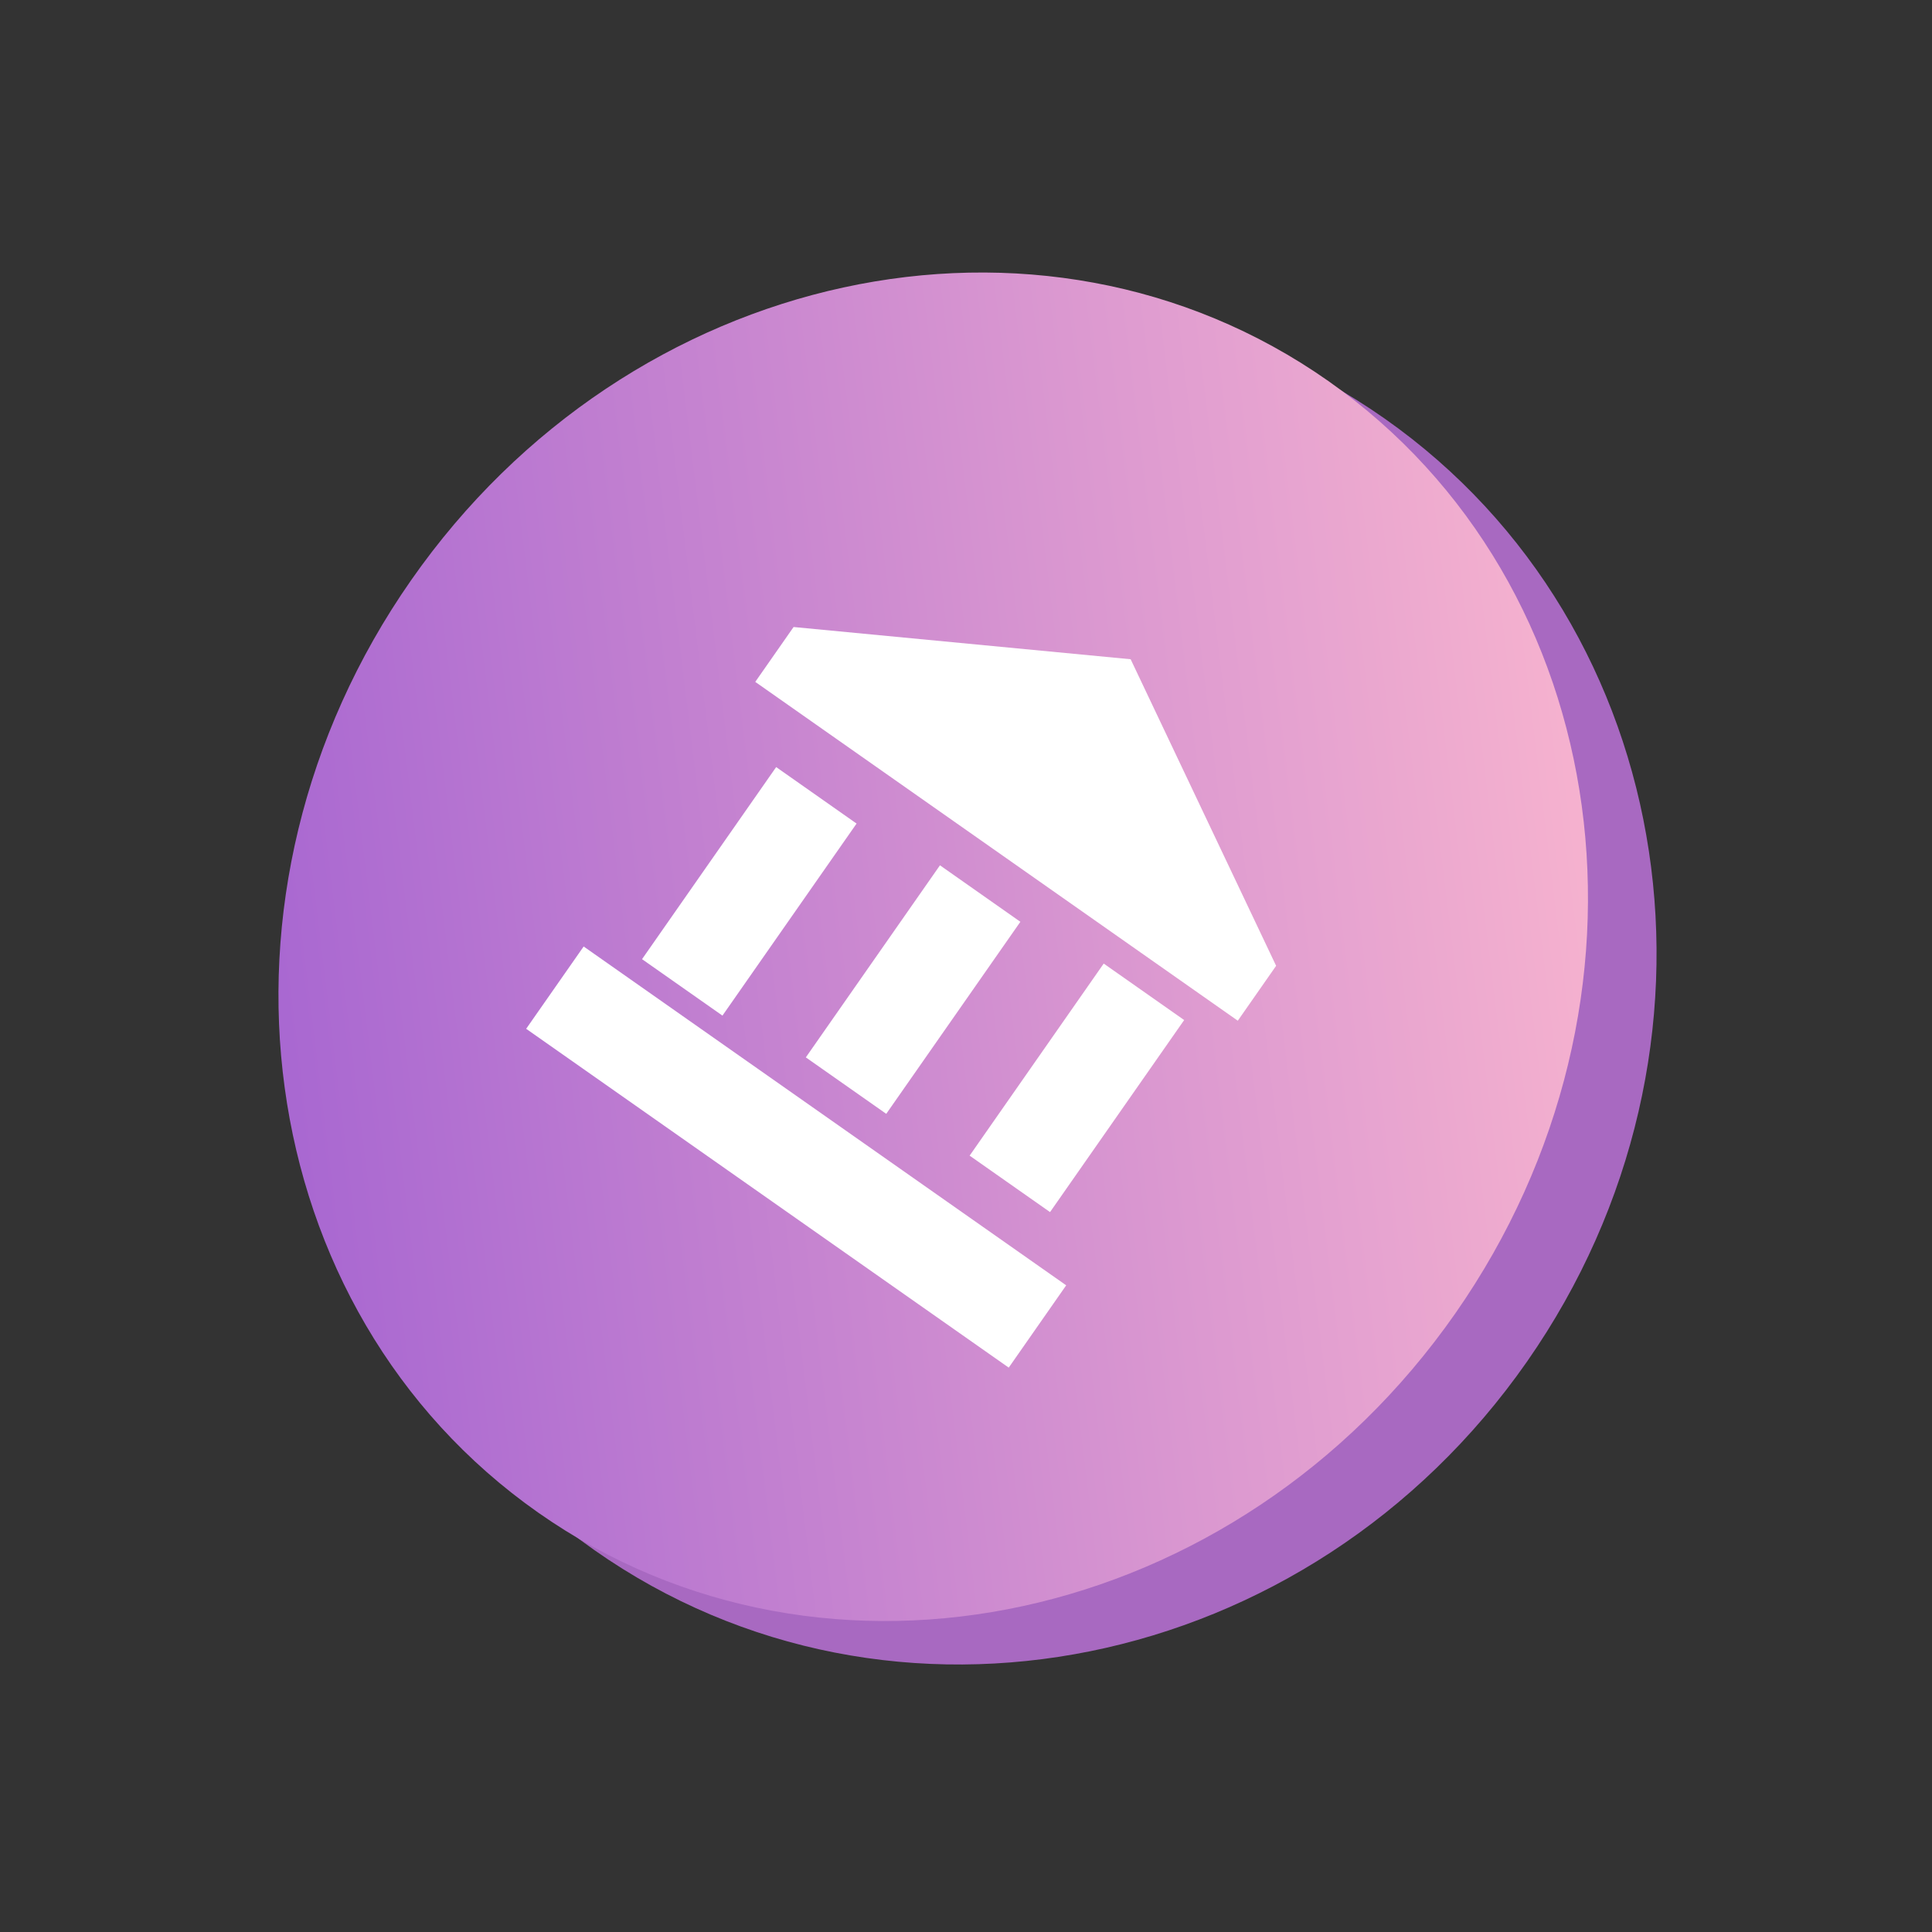 <svg width="50" height="50" viewBox="0 0 50 50" fill="none" xmlns="http://www.w3.org/2000/svg">
<rect x="0" y="0" width="50" height="50" fill="#333333" stroke="none"/>
<path fill-rule="evenodd" clip-rule="evenodd" d="M15.383 40.117C23.065 45.511 33.87 43.328 39.517 35.241C45.164 27.154 43.514 16.225 35.832 10.831C28.151 5.438 17.346 7.621 11.699 15.708C6.052 23.795 7.702 34.723 15.383 40.117Z" fill="#A869C1"/>
<path fill-rule="evenodd" clip-rule="evenodd" d="M13.927 39.145C21.39 44.385 32.017 42.077 37.664 33.99C43.31 25.903 41.839 15.1 34.376 9.86C26.914 4.62 16.287 6.928 10.64 15.015C4.993 23.102 6.465 33.905 13.927 39.145Z" fill="url(#paint0_linear_7_1438)"/>
<path fill-rule="evenodd" clip-rule="evenodd" d="M20.538 16.227L29.261 17.061L33.026 24.995L32.034 26.416L19.546 17.647L20.538 16.227ZM28.564 24.937L25.094 29.908L27.175 31.369L30.646 26.399L28.564 24.937ZM24.326 22.394L20.855 27.365L22.936 28.826L26.407 23.856L24.326 22.394ZM20.087 19.852L16.616 24.823L18.697 26.284L22.168 21.314L20.087 19.852ZM26.106 35.394L13.617 26.625L15.105 24.495L27.593 33.264L26.106 35.394Z" fill="white"/>
<defs>
<linearGradient id="paint0_linear_7_1438" x1="43.088" y1="2.901" x2="3.705" y2="7.714" gradientUnits="userSpaceOnUse">
<stop stop-color="#FFBBCF"/>
<stop offset="1" stop-color="#A665D1"/>
</linearGradient>
</defs>
</svg>
